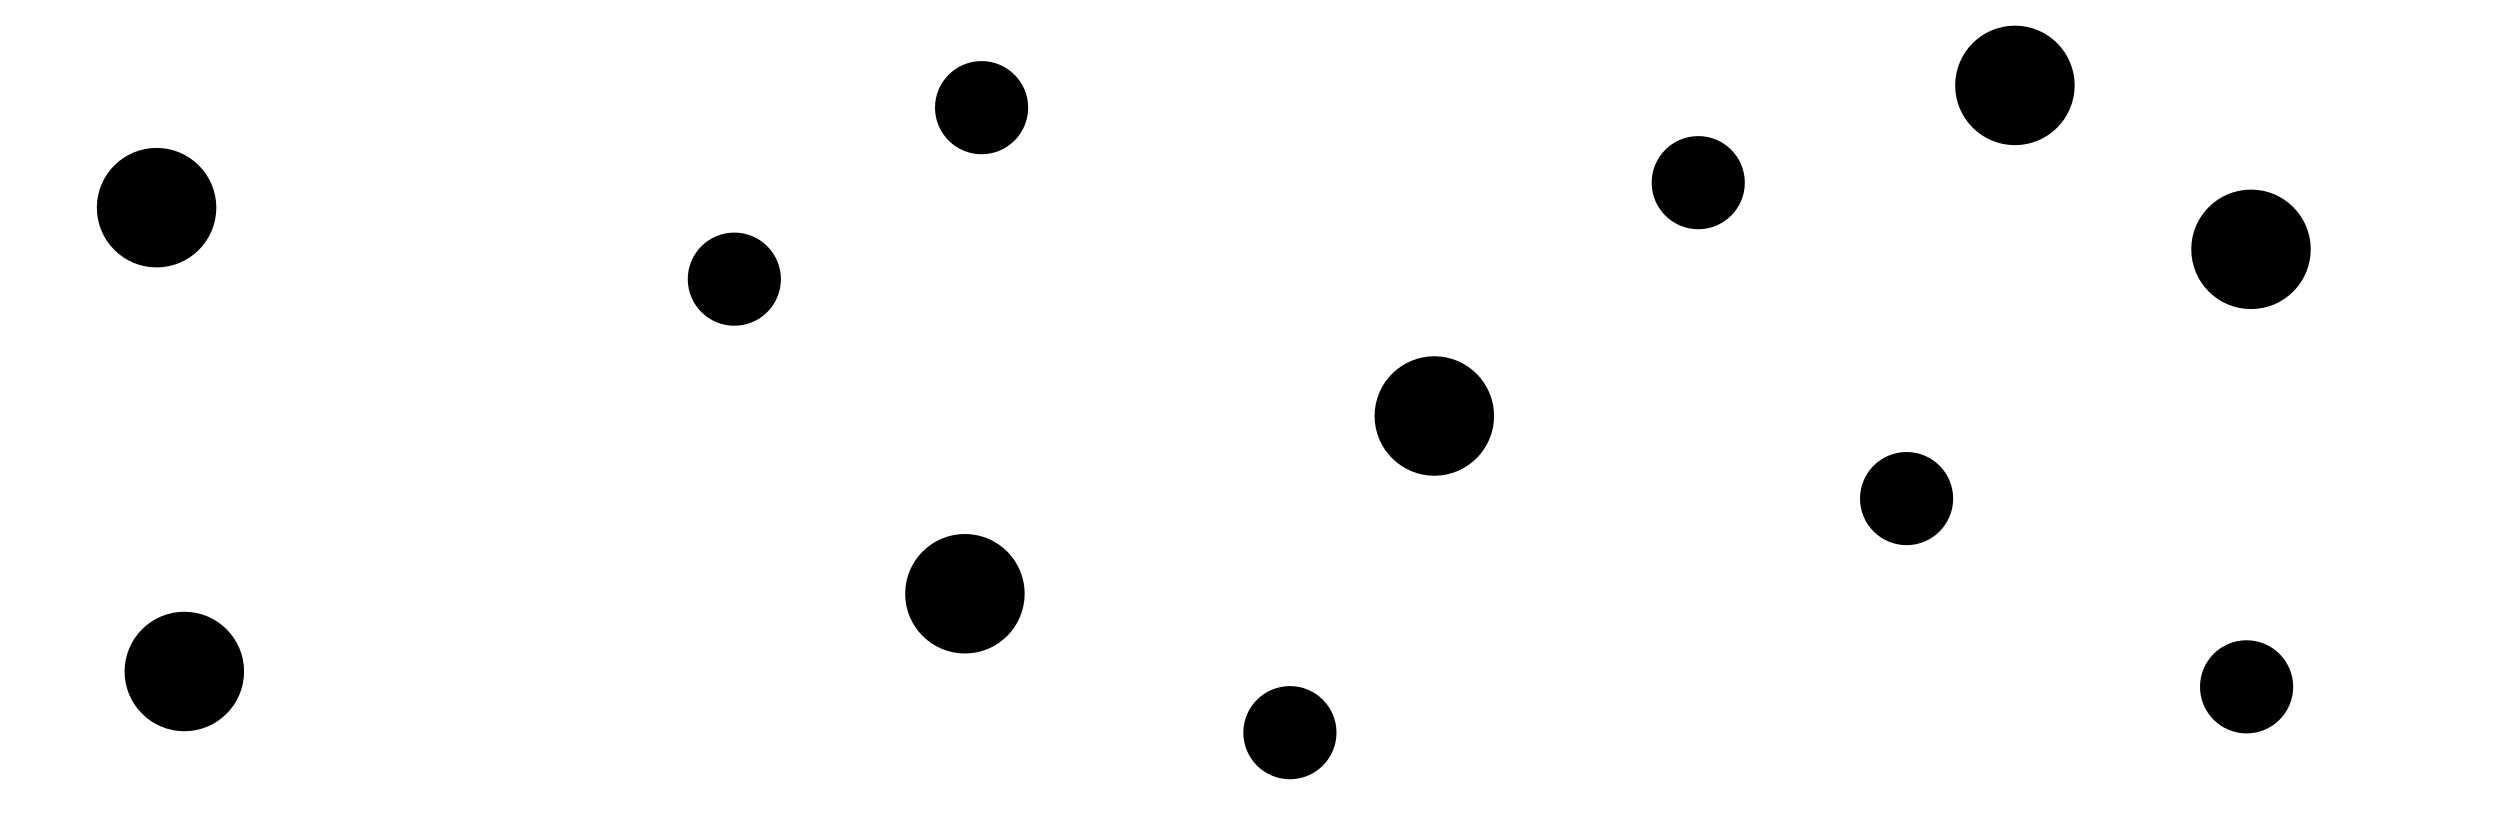 <svg id="Texture_Porous" xmlns="http://www.w3.org/2000/svg" viewBox="0 0 300 100"><defs><style>.cls-1{stroke:#000;stroke-miterlimit:10;}</style></defs><title>CP_Porous</title><circle class="cls-1" cx="172.12" cy="49.92" r="6.67"/><circle class="cls-1" cx="203.79" cy="21.92" r="5.09"/><circle class="cls-1" cx="269.59" cy="82.42" r="5.09"/><circle class="cls-1" cx="115.79" cy="71.25" r="6.67"/><circle class="cls-1" cx="22.12" cy="80.58" r="6.67"/><circle class="cls-1" cx="88.12" cy="33.5" r="5.09"/><circle class="cls-1" cx="270.12" cy="29.92" r="6.67"/><circle class="cls-1" cx="154.79" cy="87.92" r="5.09"/><circle class="cls-1" cx="241.79" cy="10.25" r="6.67"/><circle class="cls-1" cx="117.79" cy="12.92" r="5.09"/><circle class="cls-1" cx="18.79" cy="24.92" r="6.67"/><circle class="cls-1" cx="228.79" cy="59.83" r="5.09"/></svg>